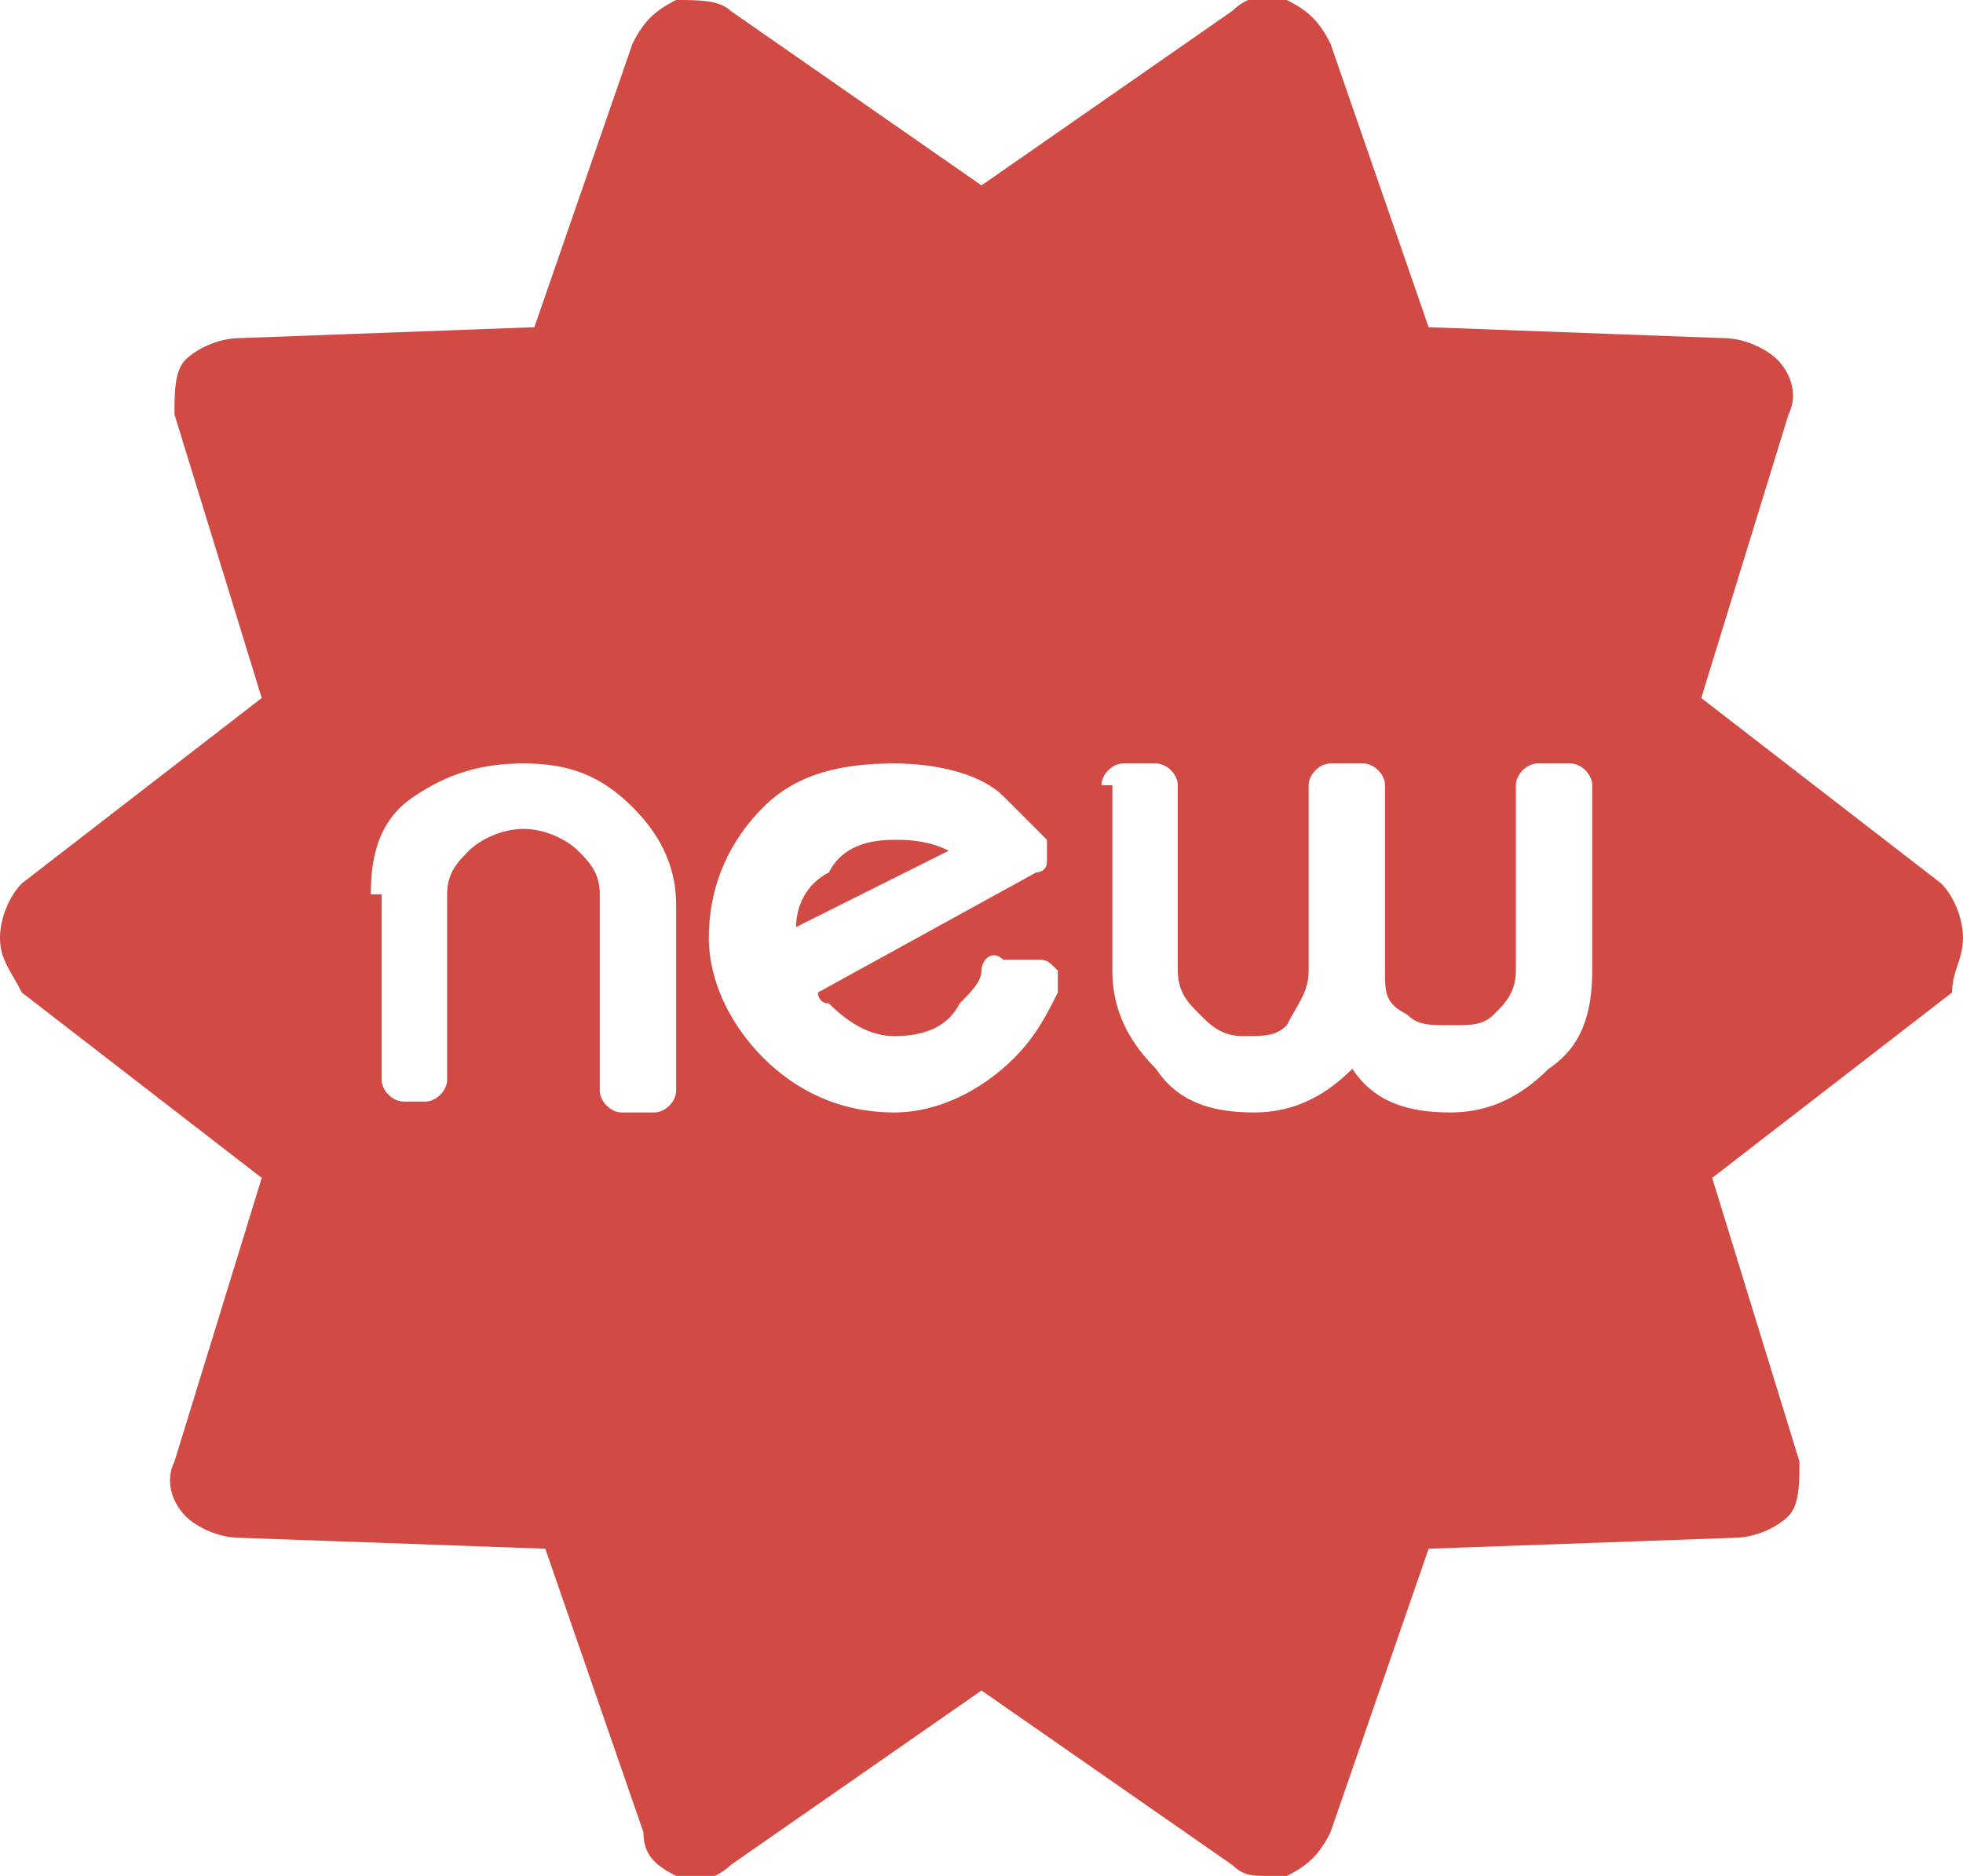 <?xml version="1.0" encoding="utf-8"?>
<!-- Generator: Adobe Illustrator 21.0.2, SVG Export Plug-In . SVG Version: 6.00 Build 0)  -->
<svg version="1.1" id="Слой_1" xmlns="http://www.w3.org/2000/svg" xmlns:xlink="http://www.w3.org/1999/xlink" x="0px" y="0px"
	 viewBox="0 0 18 17.2" style="enable-background:new 0 0 18 17.2;" xml:space="preserve">
<style type="text/css">
	.st0{fill:#D24A44;}
</style>
<g>
	<path class="st0" d="M0.2,9.1l2.2,1.7l-0.8,2.6c-0.1,0.2,0,0.4,0.1,0.5C1.8,14,2,14.1,2.2,14.1l2.8,0.1l0.9,2.6
		C5.9,17,6,17.1,6.2,17.2c0.2,0.1,0.4,0,0.5-0.1L9,15.5l2.3,1.6c0.1,0.1,0.2,0.1,0.3,0.1c0.1,0,0.1,0,0.2,0c0.2-0.1,0.3-0.2,0.4-0.4
		l0.9-2.6l2.8-0.1c0.2,0,0.4-0.1,0.5-0.2c0.1-0.1,0.1-0.3,0.1-0.5l-0.8-2.6l2.2-1.7C17.9,8.9,18,8.8,18,8.6c0-0.2-0.1-0.4-0.2-0.5
		l-2.2-1.7l0.8-2.6c0.1-0.2,0-0.4-0.1-0.5c-0.1-0.1-0.3-0.2-0.5-0.2L13.1,3l-0.9-2.6C12.1,0.2,12,0.1,11.8,0c-0.2-0.1-0.4,0-0.5,0.1
		L9,1.7L6.7,0.1C6.6,0,6.4,0,6.2,0C6,0.1,5.9,0.2,5.8,0.4L4.9,3L2.2,3.1C2,3.1,1.8,3.2,1.7,3.3C1.6,3.4,1.6,3.6,1.6,3.8l0.8,2.6
		L0.2,8.1C0.1,8.2,0,8.4,0,8.6C0,8.8,0.1,8.9,0.2,9.1z M10.1,7.2c0-0.1,0.1-0.2,0.2-0.2h0.3c0.1,0,0.2,0.1,0.2,0.2v1.7
		c0,0.2,0.1,0.3,0.2,0.4c0.1,0.1,0.2,0.2,0.4,0.2c0.2,0,0.3,0,0.4-0.1C11.9,9.2,12,9.1,12,8.9V7.2C12,7.1,12.1,7,12.2,7h0.3
		c0.1,0,0.2,0.1,0.2,0.2v1.7c0,0.2,0,0.3,0.2,0.4c0.1,0.1,0.2,0.1,0.4,0.1c0.2,0,0.3,0,0.4-0.1c0.1-0.1,0.2-0.2,0.2-0.4V7.2
		c0-0.1,0.1-0.2,0.2-0.2h0.3c0.1,0,0.2,0.1,0.2,0.2v1.7h0c0,0.4-0.1,0.7-0.4,0.9c-0.3,0.3-0.6,0.4-0.9,0.4c-0.4,0-0.7-0.1-0.9-0.4
		c-0.3,0.3-0.6,0.4-0.9,0.4c-0.4,0-0.7-0.1-0.9-0.4c-0.3-0.3-0.4-0.6-0.4-0.9V7.2z M7,7.4C7.3,7.1,7.7,7,8.2,7c0.4,0,0.8,0.1,1,0.3
		c0.2,0.2,0.3,0.3,0.4,0.4c0,0.1,0,0.1,0,0.2C9.6,8,9.5,8,9.5,8l-2,1.1c0,0,0,0.1,0.1,0.1c0.2,0.2,0.4,0.3,0.6,0.3
		c0.3,0,0.5-0.1,0.6-0.3C8.9,9.1,9,9,9,8.9c0-0.1,0.1-0.2,0.2-0.1l0.3,0c0.1,0,0.1,0,0.2,0.1c0,0.1,0,0.1,0,0.2
		C9.6,9.3,9.5,9.5,9.3,9.7C9,10,8.6,10.2,8.2,10.2C7.7,10.2,7.3,10,7,9.7C6.7,9.4,6.5,9,6.5,8.6C6.5,8.1,6.7,7.7,7,7.4z M3.4,8.2
		c0-0.4,0.1-0.7,0.4-0.9C4.1,7.1,4.4,7,4.8,7c0.4,0,0.7,0.1,1,0.4c0.3,0.3,0.4,0.6,0.4,0.9v1.7c0,0.1-0.1,0.2-0.2,0.2H5.7
		c-0.1,0-0.2-0.1-0.2-0.2V8.2c0-0.2-0.1-0.3-0.2-0.4C5.2,7.7,5,7.6,4.8,7.6c-0.2,0-0.4,0.1-0.5,0.2C4.2,7.9,4.1,8,4.1,8.2v1.7
		c0,0.1-0.1,0.2-0.2,0.2H3.7c-0.1,0-0.2-0.1-0.2-0.2V8.2z"/>
	<path class="st0" d="M8.2,7.7c-0.3,0-0.5,0.1-0.6,0.3C7.4,8.1,7.3,8.3,7.3,8.5l1.4-0.7C8.5,7.7,8.3,7.7,8.2,7.7z"/>
</g>
</svg>
